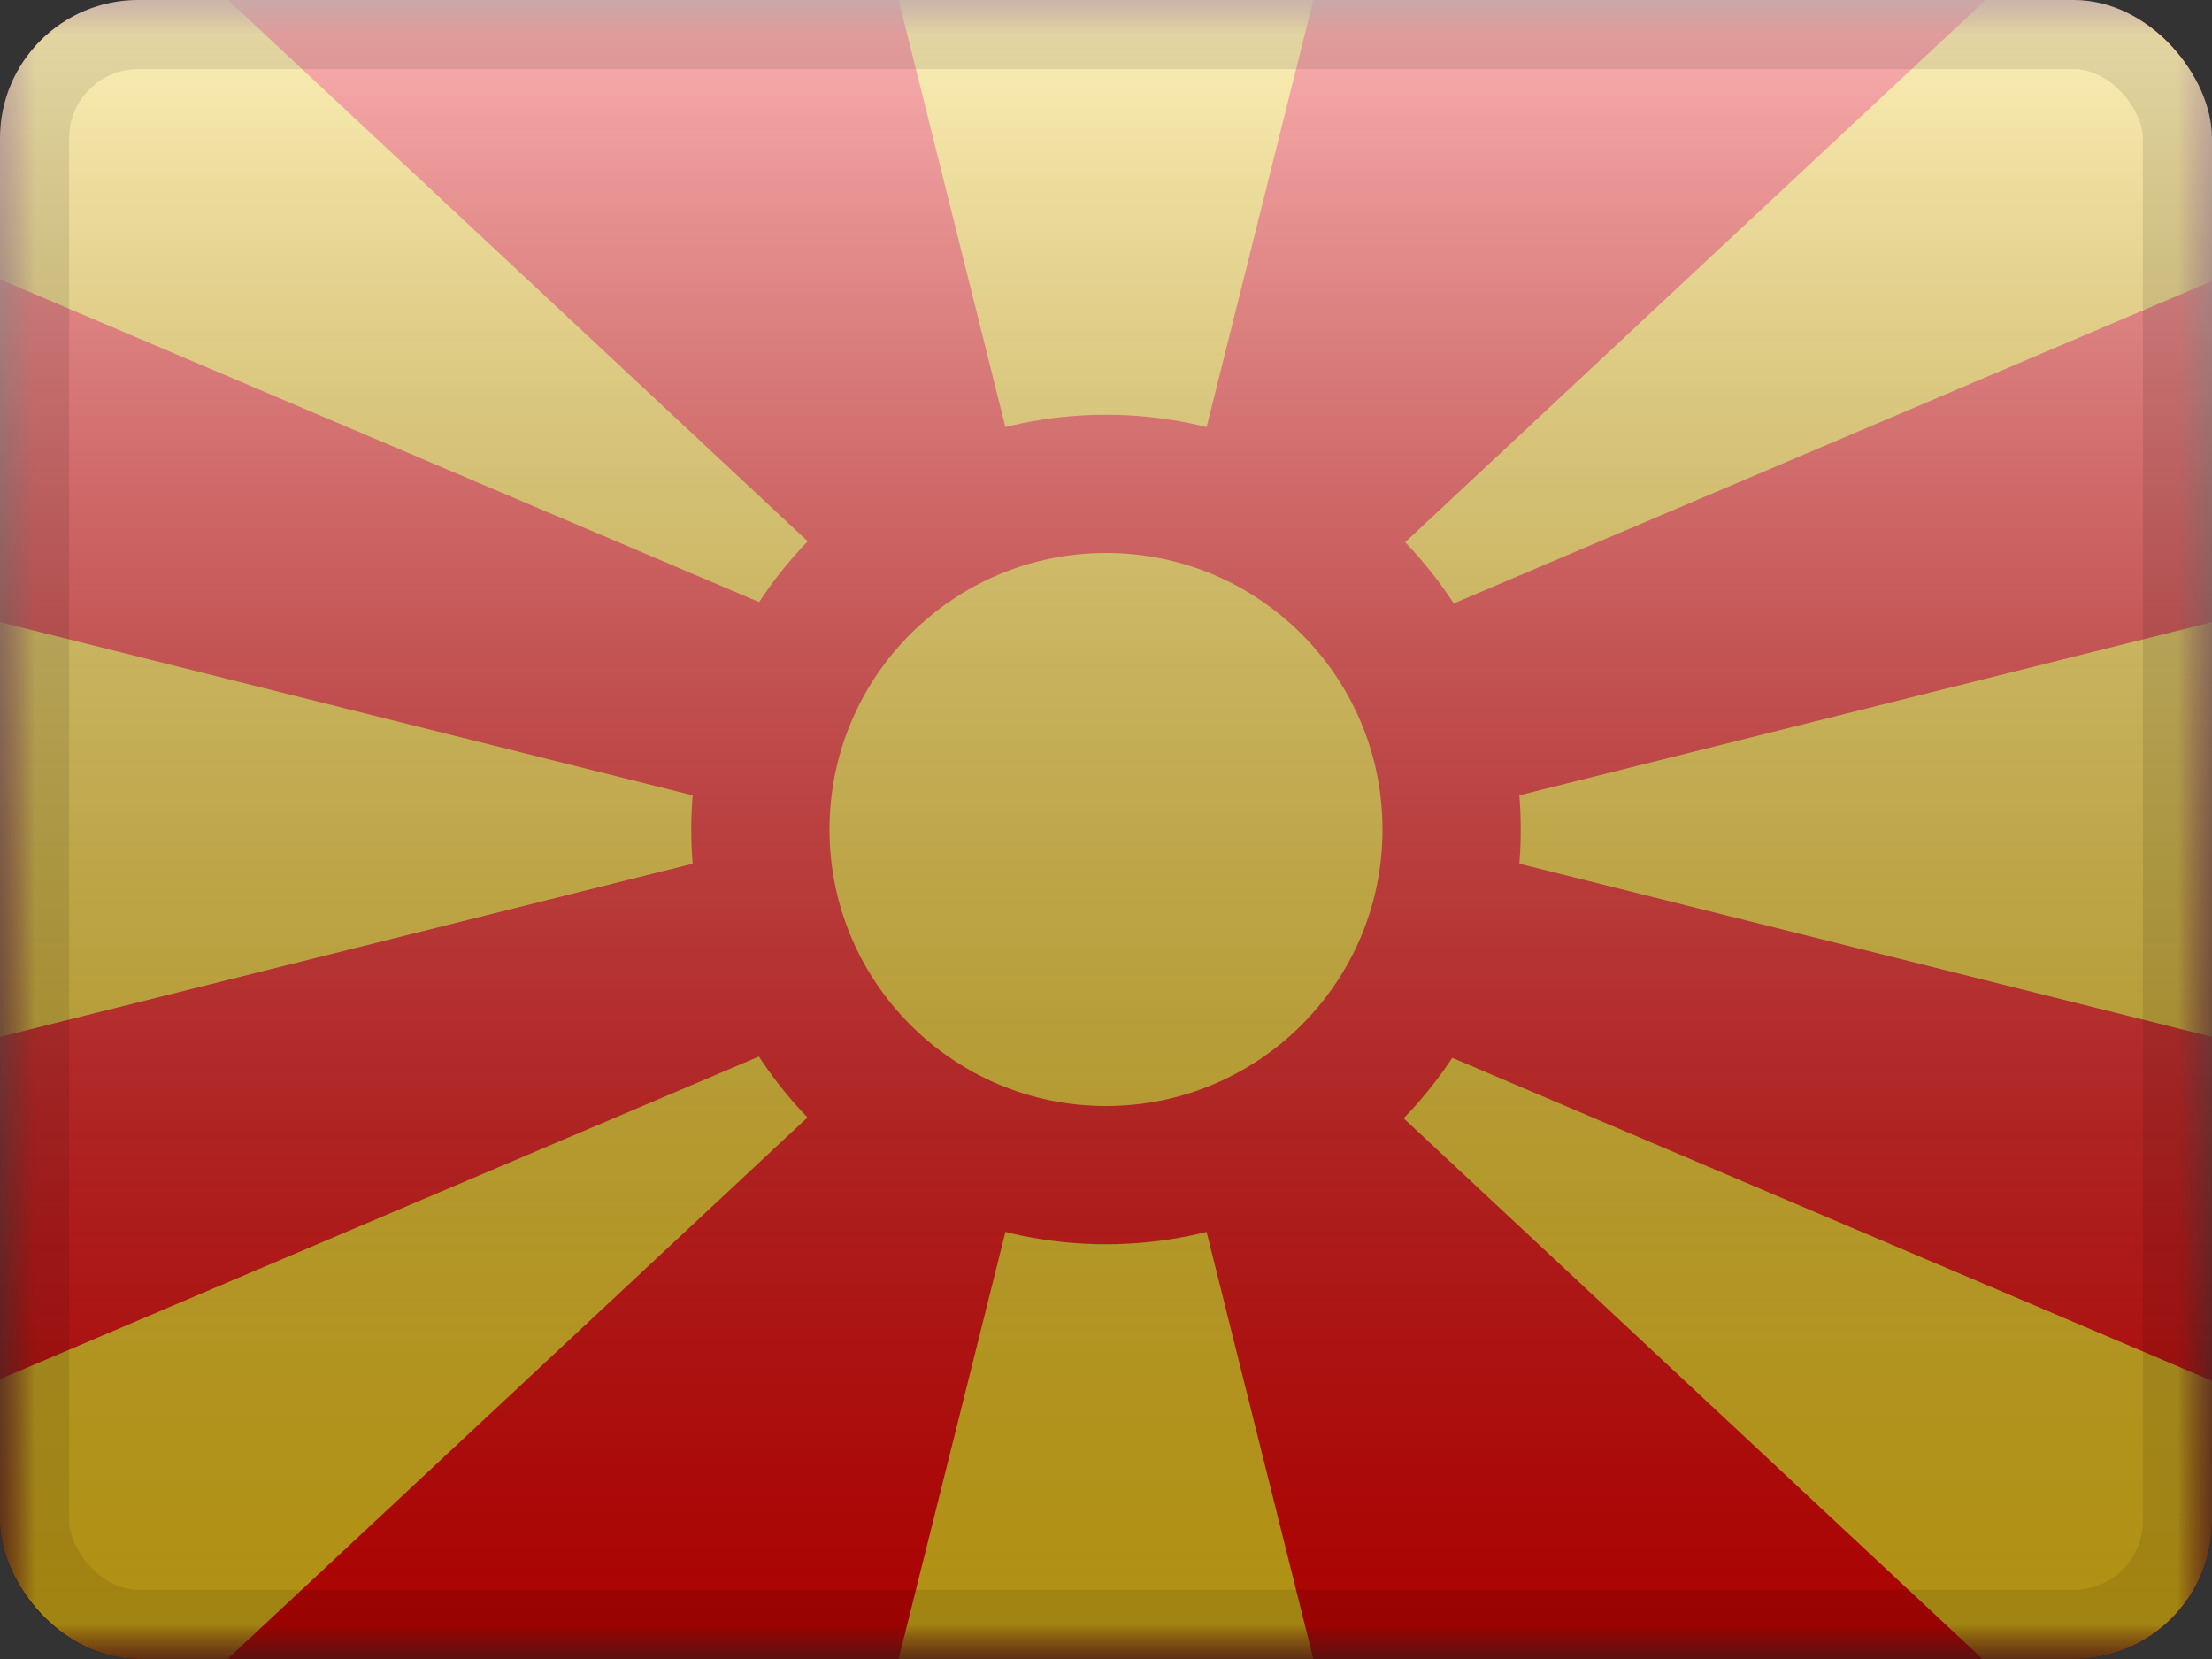 <svg width="32" height="24" viewBox="0 0 32 24" fill="none" xmlns="http://www.w3.org/2000/svg">
<rect x="0" y="0" width="32" height="24" fill="#333333" stroke="none"/>
<g clip-path="url(#clip0_230_25034)">
<mask id="mask0_230_25034" style="mask-type:luminance" maskUnits="userSpaceOnUse" x="0" y="0" width="32" height="24">
<rect width="32" height="24" fill="white"/>
</mask>
<g mask="url(#mask0_230_25034)">
<path fill-rule="evenodd" clip-rule="evenodd" d="M0 0V24H32V0H0Z" fill="#F50100"/>
<mask id="mask1_230_25034" style="mask-type:luminance" maskUnits="userSpaceOnUse" x="0" y="0" width="32" height="24">
<path fill-rule="evenodd" clip-rule="evenodd" d="M0 0V24H32V0H0Z" fill="white"/>
</mask>
<g mask="url(#mask1_230_25034)">
<path fill-rule="evenodd" clip-rule="evenodd" d="M0 -0.042V4.042L14 9.993L3.255 -0.042H0ZM16 12L19 2.90088e-05H13L16 12ZM16 12L13 24H19L16 12ZM0 19.951V24.035H3.255L14 14L0 19.951ZM32 4.066V-0.018L28.745 -0.018L18 10.018L32 4.066ZM32 24.06V19.976L18 14.024L28.745 24.06H32ZM32 9L20 12L32 15V9ZM12 12L0 9V15L12 12Z" fill="#FFD018"/>
<path d="M16 17C18.761 17 21 14.761 21 12C21 9.239 18.761 7 16 7C13.239 7 11 9.239 11 12C11 14.761 13.239 17 16 17Z" fill="#FFD018" stroke="#F50100" stroke-width="2"/>
</g>
</g>
<rect width="32" height="24" fill="url(#paint0_linear_230_25034)" style="mix-blend-mode:overlay"/>
</g>
<rect x="0.5" y="0.5" width="31" height="23" rx="1.5" stroke="black" stroke-opacity="0.1"/>
<defs>
<linearGradient id="paint0_linear_230_25034" x1="16" y1="0" x2="16" y2="24" gradientUnits="userSpaceOnUse">
<stop stop-color="white" stop-opacity="0.7"/>
<stop offset="1" stop-opacity="0.3"/>
</linearGradient>
<clipPath id="clip0_230_25034">
<rect width="32" height="24" rx="2" fill="white"/>
</clipPath>
</defs>
</svg>
